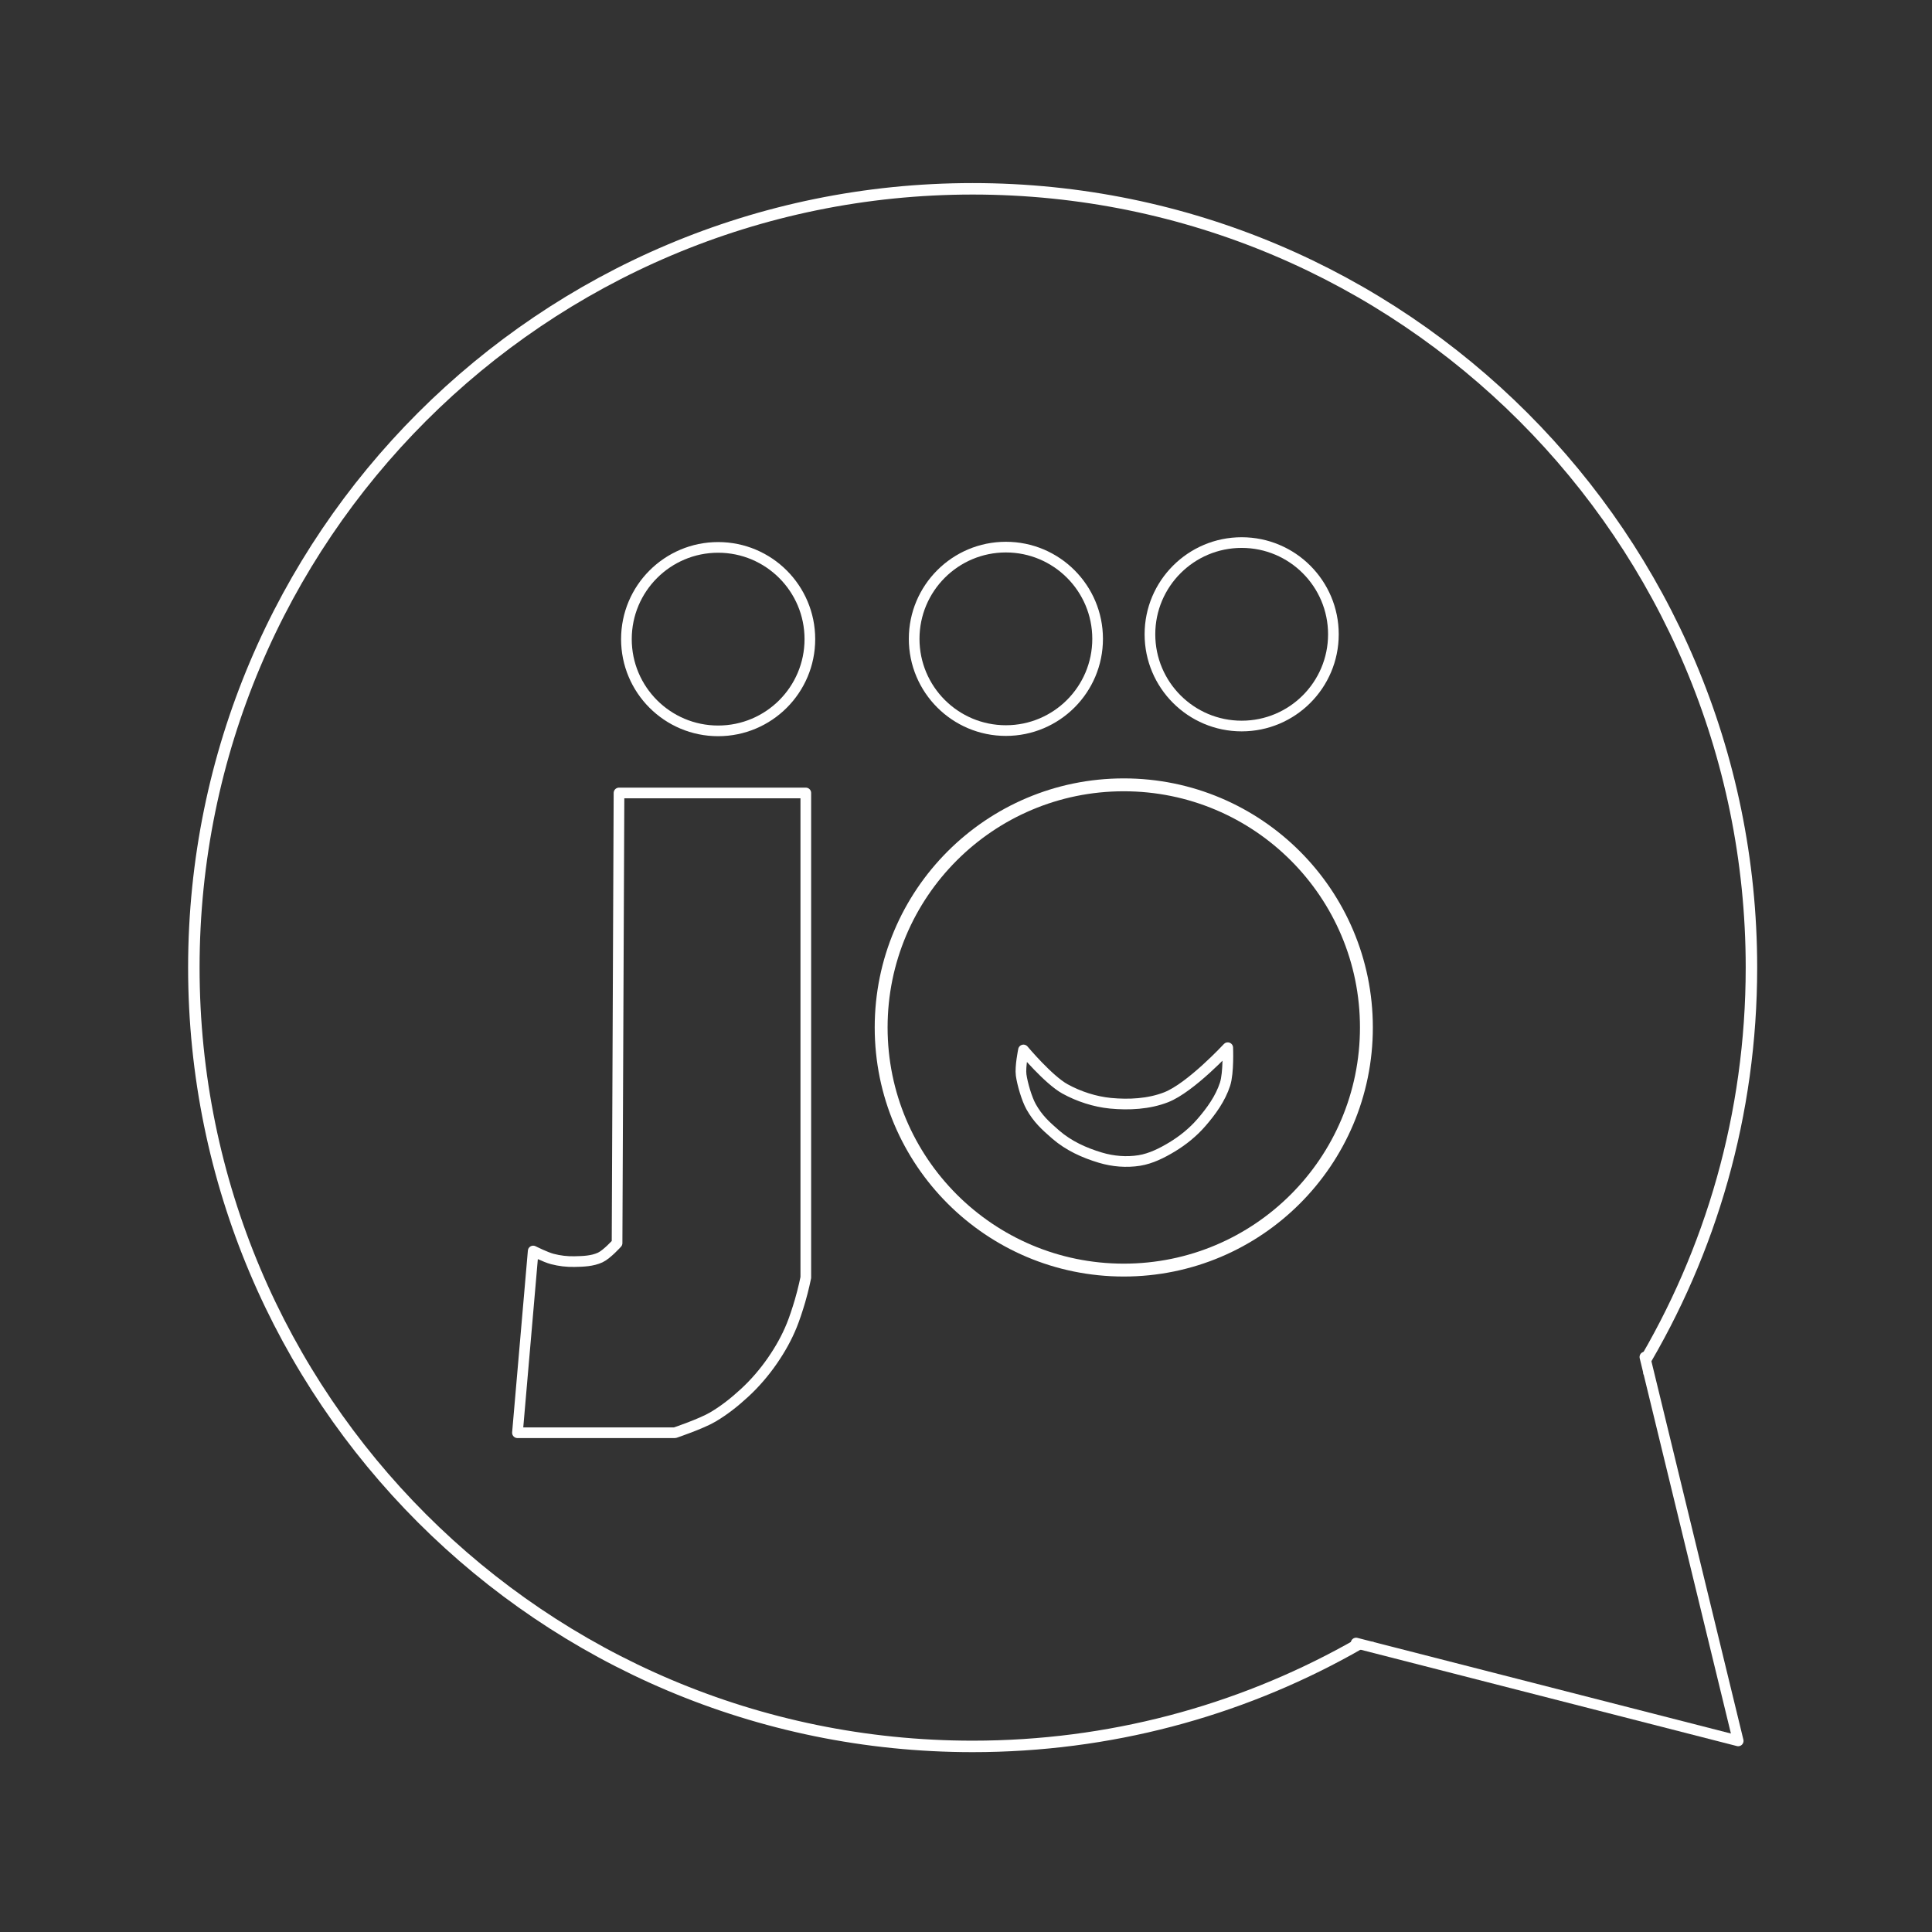 <?xml version="1.0" encoding="UTF-8" standalone="no"?>
<!-- Created with Inkscape (http://www.inkscape.org/) -->

<svg
   width="48mm"
   height="48mm"
   viewBox="0 0 48 48"
   version="1.1"
   id="svg1"
   xml:space="preserve"
   sodipodi:docname="joe.svg"
   inkscape:version="1.3.2 (091e20ef0f, 2023-11-25, custom)"
   xmlns:inkscape="http://www.inkscape.org/namespaces/inkscape"
   xmlns:sodipodi="http://sodipodi.sourceforge.net/DTD/sodipodi-0.dtd"
   xmlns="http://www.w3.org/2000/svg"
   xmlns:svg="http://www.w3.org/2000/svg"><rect x="0" y="0" width="48" height="48" fill="#333333" stroke="none"/><sodipodi:namedview
     id="namedview1"
     pagecolor="#ffffff"
     bordercolor="#666666"
     borderopacity="1.0"
     inkscape:showpageshadow="2"
     inkscape:pageopacity="0.0"
     inkscape:pagecheckerboard="0"
     inkscape:deskcolor="#d1d1d1"
     inkscape:document-units="mm"
     inkscape:zoom="1.3072286"
     inkscape:cx="-99.064544"
     inkscape:cy="121.63137"
     inkscape:window-width="1920"
     inkscape:window-height="984"
     inkscape:window-x="0"
     inkscape:window-y="0"
     inkscape:window-maximized="1"
     inkscape:current-layer="layer1" /><defs
     id="defs1"><inkscape:path-effect
       effect="powerclip"
       id="path-effect15"
       is_visible="true"
       lpeversion="1"
       inverse="true"
       flatten="false"
       hide_clip="false"
       message="Use fill-rule evenodd on &lt;b&gt;fill and stroke&lt;/b&gt; dialogue if no flatten result after convert clip to paths." /><inkscape:path-effect
       effect="powerclip"
       id="path-effect4"
       is_visible="true"
       lpeversion="1"
       inverse="true"
       flatten="false"
       hide_clip="false"
       message="Use fill-rule evenodd on &lt;b&gt;fill and stroke&lt;/b&gt; dialogue if no flatten result after convert clip to paths." /><clipPath
       clipPathUnits="userSpaceOnUse"
       id="clipPath1"><rect
         style="fill:#666666;stroke-width:1.362;stroke-linecap:round;stroke-linejoin:round"
         id="rect2"
         width="73.837"
         height="46.147"
         x="-4.523"
         y="0.715" /></clipPath><clipPath
       clipPathUnits="userSpaceOnUse"
       id="clipPath4"><rect
         style="display:block;fill:none;stroke:#000000;stroke-width:0.262;stroke-linecap:round;stroke-linejoin:round;stroke-dasharray:none;stroke-opacity:1"
         id="rect4"
         width="22.289"
         height="6.212"
         x="12.631"
         y="37.402" /></clipPath><clipPath
       clipPathUnits="userSpaceOnUse"
       id="clipPath15"><path
         id="lpe_path-effect15"
         style="fill:none;stroke:#000000;stroke-width:0.291;stroke-linecap:round;stroke-linejoin:round;stroke-dasharray:none;stroke-opacity:1"
         class="powerclip"
         d="M -0.326,-0.451 H 48.656 V 48.531 H -0.326 Z M 31.987,33.574 v 7.218 h 8.843 v -7.218 z" /></clipPath></defs><g
     inkscape:label="Layer 1"
     inkscape:groupmode="layer"
     id="layer1"><path
       style="fill:none;stroke:#ffffff;stroke-width:0.265px;stroke-linecap:round;stroke-linejoin:round;stroke-opacity:1"
       d="m 25.428,26.086 c 0,0 0.619,0.74 1.032,0.968 0.341,0.188 0.741,0.318 1.129,0.356 0.458,0.044 0.952,0.019 1.381,-0.148 0.611,-0.237 1.533,-1.232 1.533,-1.232 0,0 0.026,0.618 -0.067,0.906 -0.115,0.356 -0.344,0.673 -0.589,0.955 -0.206,0.238 -0.457,0.441 -0.726,0.604 -0.252,0.152 -0.525,0.29 -0.815,0.337 -0.319,0.051 -0.656,0.023 -0.966,-0.07 -0.406,-0.121 -0.791,-0.297 -1.111,-0.574 -0.258,-0.224 -0.445,-0.395 -0.612,-0.693 -0.108,-0.193 -0.216,-0.566 -0.247,-0.786 -0.028,-0.206 0.058,-0.622 0.058,-0.622 z"
       id="path10"
       sodipodi:nodetypes="cssscsssssssscc" /><circle
       style="fill:none;stroke:#ffffff;stroke-width:0.32;stroke-linecap:round;stroke-linejoin:round;stroke-dasharray:none;stroke-opacity:1"
       id="path11"
       cx="27.92"
       cy="25.527"
       r="6.028" /><circle
       style="fill:none;stroke:#ffffff;stroke-width:0.265;stroke-linecap:round;stroke-linejoin:round;stroke-dasharray:none;stroke-opacity:1"
       id="path11-6"
       cx="30.849"
       cy="15.759"
       r="2.279" /><circle
       style="fill:none;stroke:#ffffff;stroke-width:0.265;stroke-linecap:round;stroke-linejoin:round;stroke-dasharray:none;stroke-opacity:1"
       id="path11-6-3"
       cx="24.991"
       cy="15.872"
       r="2.279" /><circle
       style="fill:none;stroke:#ffffff;stroke-width:0.265;stroke-linecap:round;stroke-linejoin:round;stroke-dasharray:none;stroke-opacity:1"
       id="path11-6-1"
       cx="17.842"
       cy="15.879"
       r="2.279" /><path
       style="fill:none;stroke:#ffffff;stroke-width:0.265px;stroke-linecap:round;stroke-linejoin:round;stroke-opacity:1"
       d="m 15.379,19.701 h 4.641 v 12.039 c 0,0 -0.057,0.288 -0.143,0.58 -0.064,0.217 -0.141,0.45 -0.206,0.609 -0.128,0.314 -0.286,0.594 -0.478,0.873 -0.201,0.291 -0.436,0.566 -0.696,0.805 -0.247,0.227 -0.496,0.426 -0.785,0.597 -0.284,0.169 -0.944,0.392 -0.944,0.392 h -3.912 l 0.391,-4.515 c 0,0 0.308,0.155 0.474,0.198 0.179,0.047 0.365,0.069 0.55,0.065 0.217,-0.004 0.445,-0.011 0.642,-0.102 0.166,-0.077 0.418,-0.357 0.418,-0.357 z"
       id="path12"
       sodipodi:nodetypes="cccssssscccssscc" /><path
       id="path13"
       clip-path="url(#clipPath15)"
       d="m 43.514,24.04 c 0,7.293 -4.035,13.643 -9.994,16.941 -2.773,1.534 -5.962,2.408 -9.355,2.408 -10.686,-10e-7 -19.349,-8.663 -19.349,-19.349 -4e-7,-10.686 8.663,-19.349 19.349,-19.349 10.686,-6e-7 19.349,8.663 19.349,19.349 z"
       style="fill:none;stroke:#ffffff;stroke-width:0.285;stroke-linecap:round;stroke-linejoin:round;stroke-dasharray:none;stroke-opacity:1"
       sodipodi:nodetypes="ssssss" /><path
       style="fill:none;stroke:#ffffff;stroke-width:0.265px;stroke-linecap:round;stroke-linejoin:round;stroke-opacity:1"
       d="m 33.692,40.821 9.493,2.431 -2.318,-9.537"
       id="path14"
       sodipodi:nodetypes="ccc" /></g></svg>
